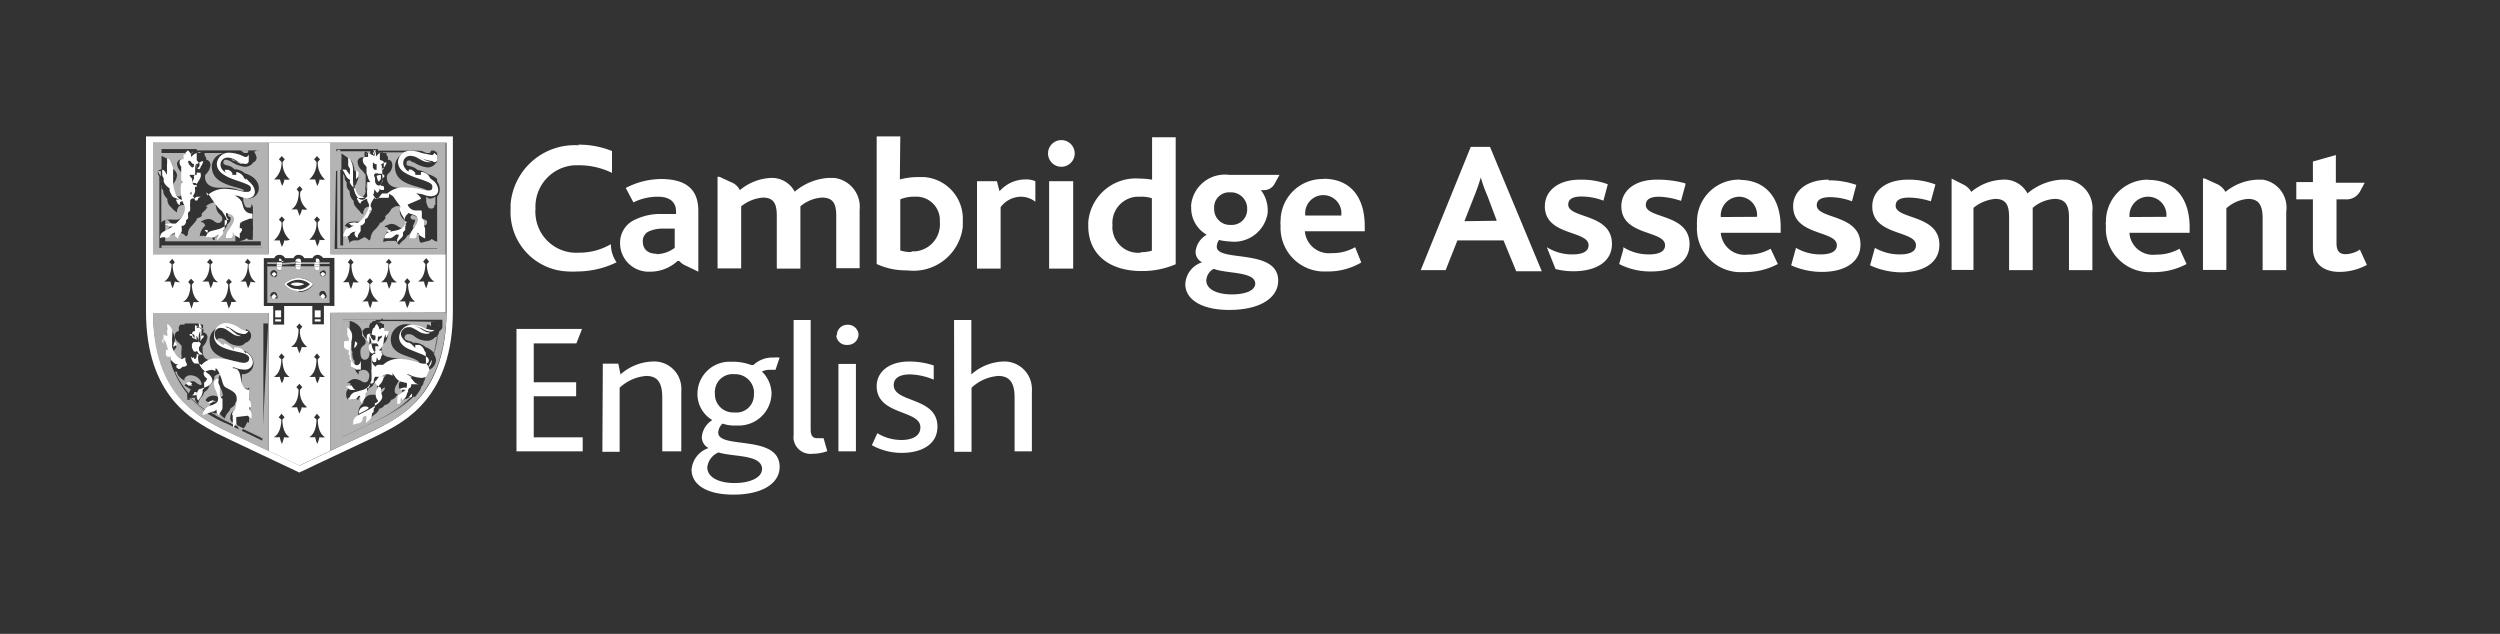 <svg id="Layer_1" data-name="Layer 1" xmlns="http://www.w3.org/2000/svg" viewBox="0 0 114.38 29"><rect x="0" y="0" width="114.38" height="29" fill="#333333" stroke="none"/><defs><style>.cls-1{fill:#fff;}.cls-2{fill:#b3b3b3;}</style></defs><path class="cls-1" d="M68.17,6.72h-.88L65,12.36h1.14L66.68,11h2.11l.58,1.41h1.17ZM67,10.12,67.44,9a9.18,9.18,0,0,0,.31-.88h0a6.8,6.8,0,0,0,.31.86l.42,1.12Z"/><path class="cls-1" d="M79.64,8.22a1.92,1.92,0,0,0-2,1.91,1.48,1.48,0,0,0,0,.21,2,2,0,0,0,1.88,2.11h.31a3.21,3.21,0,0,0,1.51-.37l-.33-.7a2.09,2.09,0,0,1-1.06.27,1.09,1.09,0,0,1-1.22-1v0h2.74V10.4c0-1.35-.69-2.17-1.89-2.17m-.85,1.7A.86.86,0,0,1,79.58,9h0a.83.83,0,0,1,.81.84v.08Z"/><path class="cls-1" d="M98.29,8.22a1.92,1.92,0,0,0-1.94,1.9.81.81,0,0,0,0,.22,2,2,0,0,0,1.88,2.11h.31a3.17,3.17,0,0,0,1.5-.37l-.32-.7a2.17,2.17,0,0,1-1.08.27,1.08,1.08,0,0,1-1.21-.94v-.06h2.75V10.4c0-1.35-.7-2.17-1.9-2.17m-.85,1.7A.86.86,0,0,1,98.22,9h.07a.84.84,0,0,1,.83.85v.07Z"/><path class="cls-1" d="M106.88,7.09l-1.06.3v.94h-.76v.79h.76v2.24c0,.67.45,1.08,1.22,1.08a2.64,2.64,0,0,0,1.25-.32l-.32-.7a1.28,1.28,0,0,1-.65.21c-.28,0-.42-.14-.42-.51v-2h.39a.71.71,0,0,0,.68-.35l.22-.41h-1.32V7.09Z"/><path class="cls-1" d="M75.79,8.22c-1,0-1.61.51-1.61,1.22,0,1.36,2,1.09,2,1.78,0,.31-.32.42-.74.42a2.18,2.18,0,0,1-1.17-.33v.1l-.19.67a3.11,3.11,0,0,0,1.47.34c.93,0,1.75-.37,1.75-1.25,0-1.41-2-1.15-2-1.79,0-.28.24-.38.61-.38a3.47,3.47,0,0,1,1,.19l.2-.73V8.39a4.62,4.62,0,0,0-1.27-.17"/><path class="cls-1" d="M83.67,8.22c-1,0-1.63.51-1.63,1.22,0,1.36,2,1.09,2,1.78,0,.31-.33.42-.75.42a2.19,2.19,0,0,1-1.12-.3l-.22.8a3.45,3.45,0,0,0,1.42.3c.92,0,1.75-.37,1.75-1.25,0-1.41-2-1.15-2-1.8,0-.27.25-.37.61-.37a2.86,2.86,0,0,1,1,.19l.2-.75h0a3.78,3.78,0,0,0-1.28-.21"/><path class="cls-1" d="M87.29,8.22c-1,0-1.63.51-1.63,1.22,0,1.36,2,1.09,2,1.78,0,.31-.32.42-.74.42a2.26,2.26,0,0,1-1.14-.3l-.22.8a3.47,3.47,0,0,0,1.42.32c.94,0,1.75-.38,1.75-1.26,0-1.4-2-1.15-2-1.79,0-.27.24-.37.61-.37a3.44,3.44,0,0,1,1,.17l.21-.77h0a3.42,3.42,0,0,0-1.26-.22"/><path class="cls-1" d="M72.29,8.22c-1,0-1.61.51-1.61,1.22,0,1.36,2,1.09,2,1.78,0,.31-.32.42-.74.42a2.18,2.18,0,0,1-1.17-.33h0l.4,1a3.31,3.31,0,0,0,.83.1c.92,0,1.75-.37,1.75-1.25,0-1.41-2-1.15-2-1.8,0-.27.24-.37.61-.37a2.86,2.86,0,0,1,1,.19l.2-.75h0a3.46,3.46,0,0,0-1.27-.21"/><path class="cls-1" d="M89.29,8.16h0v4.19h1V9.51a1.82,1.82,0,0,1,1-.41c.56,0,.63.39.63.87v2.39H93V9.51a1.68,1.68,0,0,1,1-.41c.56,0,.66.38.66.85v2.41h1.07V9.68a1.32,1.32,0,0,0-1.15-1.46h-.27a2.64,2.64,0,0,0-1.55.63,1.19,1.19,0,0,0-1.13-.63,2.37,2.37,0,0,0-1.44.56h0a.83.83,0,0,0-.39-.35l-.51-.26Z"/><path class="cls-1" d="M100.79,8.16h0v4.19h1.07V9.53a1.65,1.65,0,0,1,1-.43c.56,0,.66.41.66.9v2.36h1.08V9.68a1.29,1.29,0,0,0-1.08-1.46h-.23a2.45,2.45,0,0,0-1.47.56h0a.85.85,0,0,0-.39-.36l-.55-.25Z"/><path class="cls-1" d="M26.51,6.65a2.94,2.94,0,0,0-3.15,2.7v.23A2.72,2.72,0,0,0,26,12.42a2.84,2.84,0,0,0,.41,0A4.12,4.12,0,0,0,28.21,12a1.43,1.43,0,0,1-.26-.83,2.84,2.84,0,0,1-1.45.39,1.87,1.87,0,0,1-2-1.73,1.22,1.22,0,0,1,0-.27,1.9,1.9,0,0,1,1.81-2h.19A3.46,3.46,0,0,1,28,7.91v-1a4,4,0,0,0-1.57-.29"/><path class="cls-1" d="M41.19,6.24H40.11v5.84a3.2,3.2,0,0,0,1.4.29,2.27,2.27,0,0,0,2.54-2c0-.09,0-.18,0-.27a1.91,1.91,0,0,0-1.8-2H42a3.32,3.32,0,0,0-.83.11Zm.49,5.29a1.57,1.57,0,0,1-.49-.07V9.12A1.57,1.57,0,0,1,41.84,9,1.08,1.08,0,0,1,43,10v.16a1.24,1.24,0,0,1-1.12,1.34h-.15"/><path class="cls-1" d="M53.79,6.28H52.71V8.22a3.9,3.9,0,0,0-.58-.05,2.18,2.18,0,0,0-2.34,2v.16c0,1.34,1,2.07,2.43,2.07a3.86,3.86,0,0,0,1.57-.31ZM52.2,11.56a1.18,1.18,0,0,1-1.3-1.05.61.61,0,0,1,0-.19A1.2,1.2,0,0,1,52,9h.19a1.5,1.5,0,0,1,.51.07v2.4a1.79,1.79,0,0,1-.51.07"/><path class="cls-1" d="M60.53,8.19a1.92,1.92,0,0,0-1.94,1.9.81.81,0,0,0,0,.22,2,2,0,0,0,1.88,2.11h.31a3,3,0,0,0,1.5-.41L62,11.31a2.07,2.07,0,0,1-1.08.27,1.1,1.1,0,0,1-1.22-1v0h2.74v-.23c0-1.36-.68-2.17-1.88-2.17m-.84,1.68a.83.83,0,1,1,1.65-.18v.18Z"/><path class="cls-1" d="M30.29,8.19a3.55,3.55,0,0,0-1.66.41l.35.66A2.52,2.52,0,0,1,30.1,9c.49,0,.83.2.83.68v.11H30.2a2.59,2.59,0,0,0-1.1.24,1.15,1.15,0,0,0-.73,1.1,1.3,1.3,0,0,0,1.3,1.3h.12A1.85,1.85,0,0,0,31,11.94h.08a.77.77,0,0,0,.31.22l.56.27h0V10.05h0v-.4c0-1-.57-1.46-1.72-1.46m-.19,3.42c-.39,0-.63-.2-.63-.56a.48.48,0,0,1,.27-.46,1.48,1.48,0,0,1,.63-.13h.56v.88a1.46,1.46,0,0,1-.83.29"/><path class="cls-1" d="M32.83,8.09h0v4.19h1.08V9.44a1.81,1.81,0,0,1,1-.4c.56,0,.63.39.63.86v2.39h1.08V9.44a1.67,1.67,0,0,1,1-.4c.55,0,.64.37.64.84v2.39h1.07V9.6a1.33,1.33,0,0,0-1.17-1.46H37.9a2.64,2.64,0,0,0-1.54.63,1.18,1.18,0,0,0-1.07-.63,2.37,2.37,0,0,0-1.44.56h0a.72.72,0,0,0-.39-.36l-.54-.25Z"/><path class="cls-1" d="M46.9,8.21a1.58,1.58,0,0,0-1.17.54l-.12-.46H44.7v4h1.08V9.48A1.17,1.17,0,0,1,46.71,9a1.08,1.08,0,0,1,.66.23V8.29a1.09,1.09,0,0,0-.47-.08"/><path class="cls-1" d="M48.56,6.41a.61.61,0,1,0,0,1.22.61.61,0,0,0,0-1.22m.54,1.88H48v4H49.1Z"/><path class="cls-1" d="M58.57,8H56.23A1.55,1.55,0,0,0,54.5,9.35a.61.61,0,0,0,0,.14,1.4,1.4,0,0,0,.71,1.25,1,1,0,0,0-.51.77A.53.53,0,0,0,55,12a1.1,1.1,0,0,0-.77,1c0,.69.73,1.18,2,1.18,1.49,0,2.25-.59,2.25-1.34,0-1.5-2.81-.83-2.81-1.55a.57.57,0,0,1,.1-.31,3,3,0,0,0,.52.07A1.55,1.55,0,0,0,58,9.73c0-.06,0-.11,0-.16a1.51,1.51,0,0,0-.31-.87h.12a.55.55,0,0,0,.51-.3L58.54,8V8Zm-2.28,2.29a.72.72,0,0,1-.74-.7,0,0,0,0,1,0-.05.69.69,0,0,1,.63-.74h.11a.74.74,0,0,1,.77.71v.05a.7.7,0,0,1-.67.73h-.1m.07,3.18c-.71,0-1.17-.25-1.17-.64a.64.64,0,0,1,.34-.53c.58.23,1.9.11,1.9.68,0,.29-.41.49-1.07.49"/><polygon class="cls-1" points="23.63 15.05 26.63 15.05 26.37 15.71 24.42 15.71 24.42 17.49 26.36 17.49 26.36 18.13 24.42 18.13 24.42 20.01 26.66 20.01 26.66 20.65 23.63 20.65 23.63 15.05"/><path class="cls-1" d="M27.58,16.64h.71l.1.49a2.32,2.32,0,0,1,1.47-.59,1.24,1.24,0,0,1,1.31,1.16,2.17,2.17,0,0,1,0,.26v2.69h-.87V18.2c0-.58-.14-1-.73-1a2,2,0,0,0-1.22.54v2.93h-.79Z"/><path class="cls-1" d="M31.64,21.5a1.13,1.13,0,0,1,.78-1,.56.56,0,0,1-.31-.5,1,1,0,0,1,.48-.78A1.38,1.38,0,0,1,31.91,18a1.47,1.47,0,0,1,1.51-1.45h.12a2.39,2.39,0,0,1,.83.15h.1a1.26,1.26,0,0,1,.93-.34,1.22,1.22,0,0,1,.27,0l-.19.56h-.25a.77.77,0,0,0-.37.08,1.44,1.44,0,0,1,.44,1,1.5,1.5,0,0,1-1.53,1.47H33.6a1.61,1.61,0,0,1-.54-.09.6.6,0,0,0-.2.41c0,.78,2.81.06,2.81,1.57,0,.75-.78,1.27-2.12,1.27-1.16,0-1.91-.42-1.91-1.15m3.23,0c0-.7-1.27-.56-2-.78a.84.84,0,0,0-.51.68c0,.45.51.72,1.25.72s1.25-.27,1.25-.62M34.5,18a.86.86,0,0,0-.82-.88H33.6a.81.81,0,0,0-.89.75.24.24,0,0,0,0,.12.83.83,0,0,0,.79.88h.1a.8.8,0,0,0,.89-.73.66.66,0,0,0,0-.14"/><path class="cls-1" d="M36.29,14.64h.8v5c0,.31.1.41.32.41h.27l.17.59a1.88,1.88,0,0,1-.66.12.78.78,0,0,1-.88-.65.61.61,0,0,1,0-.19V14.64Z"/><path class="cls-1" d="M38.29,15.34a.47.47,0,0,1,.47-.48h0a.48.48,0,0,1,.52.45v0a.49.49,0,0,1-.51.47h0a.47.47,0,0,1-.51-.43v0m.1,1.3h.8v4h-.8Z"/><path class="cls-1" d="M40.14,19.82a2.12,2.12,0,0,0,1.1.31c.48,0,.87-.17.87-.58,0-.81-2-.54-2-1.88,0-.64.54-1.13,1.49-1.13a3.59,3.59,0,0,1,1.12.18v.65a3,3,0,0,0-1.09-.24c-.39,0-.74.12-.74.49,0,.82,2,.53,2,1.9,0,.83-.75,1.2-1.63,1.2a2.82,2.82,0,0,1-1.37-.35Z"/><path class="cls-1" d="M43.65,14.64h.79v2.49a2.32,2.32,0,0,1,1.46-.59,1.26,1.26,0,0,1,1.31,1.19,1.85,1.85,0,0,1,0,.23v2.69h-.79V18.2c0-.58-.15-1-.75-1a2,2,0,0,0-1.22.54v2.93h-.79Z"/><path class="cls-1" d="M6.68,6.24v8c0,3.92,2.18,5,3.23,5.58.19.11,3.44,1.63,3.64,1.73l.14.07.15-.07c.19-.1,3.46-1.62,3.64-1.73,1.05-.54,3.24-1.66,3.24-5.58v-8ZM17.35,19.57c-.12.07-1.26.59-2.22,1.05v-6.3h0v6.3l-1.42.68s-.65-.32-1.41-.67h0l-2.22-1.05C9,19,7.08,18,7,14.31V6.53h5.29v5.1h0V6.53h8.14v5.1h0V14.3h0C20.39,18,18.41,19,17.35,19.57Z"/><path class="cls-1" d="M20.39,14.3V11.63H15.13V6.53H12.29v5.1H7v2.69h5.29v6.31c.76.35,1.41.67,1.41.67l1.42-.68v-6.3h0Zm-.93-2.22-.1-.11.14-.16.13.16-.1.11c0,.07,0,.61.34.8a.61.61,0,0,1-.27,0,2.81,2.81,0,0,1-.1.31,1.12,1.12,0,0,1-.1-.31h-.28c.34-.19.34-.73.34-.8ZM18.6,13l-.1-.12.13-.15.14.15-.1.12c0,.05,0,.59.32.79a.53.53,0,0,1-.25,0c0,.11-.07.21-.11.31-.06-.17-.1-.31-.1-.31h-.27c.34-.18.34-.73.34-.81Zm-.83-.94L17.65,12l.14-.16.13.16-.12.11c0,.07,0,.61.36.8a.53.53,0,0,1-.25,0c0,.11-.07.21-.11.31-.06-.17-.1-.31-.1-.31h-.27c.34-.19.34-.73.34-.8Zm-.86.94-.12-.12.13-.15.14.15-.12.12a.91.91,0,0,0,.37.79.61.61,0,0,1-.27,0,2.81,2.81,0,0,1-.1.31.87.87,0,0,1-.1-.31h-.27c.34-.18.34-.73.34-.81ZM16,12.08,15.91,12l.13-.16.14.16-.1.11c0,.07,0,.61.34.8a.57.57,0,0,1-.26,0,2.81,2.81,0,0,1-.1.31,1.12,1.12,0,0,1-.1-.31h-.27C16,12.69,16,12.15,16,12.08ZM14.37,7.29l.13-.15.14.15-.1.12a1,1,0,0,0,.33.8.53.53,0,0,1-.25,0c0,.1-.06.2-.1.3a1.76,1.76,0,0,1-.1-.3h-.27a1,1,0,0,0,.33-.8Zm.11,2.88-.11-.12.13-.15.14.15-.1.12a1,1,0,0,0,.33.8.53.53,0,0,1-.25,0c0,.1-.06.2-.1.3a1.76,1.76,0,0,1-.1-.3h-.27A1,1,0,0,0,14.48,10.17Zm-.81-1.39-.1-.12.14-.15.13.15-.1.12a.86.86,0,0,0,.32.8.53.53,0,0,1-.25,0c0,.1-.07.2-.1.3-.07-.17-.11-.3-.11-.3h-.27C13.67,9.39,13.67,8.85,13.67,8.78Zm-.91-1.49.13-.15.14.15-.1.12a1,1,0,0,0,.33.8.53.53,0,0,1-.25,0c0,.1-.06.2-.1.3a1.76,1.76,0,0,1-.1-.3h-.27a1,1,0,0,0,.34-.8Zm.12,2.88-.12-.12.13-.15.14.15-.1.12a1,1,0,0,0,.33.8A.53.53,0,0,1,13,11c0,.1-.06.2-.1.3a1.76,1.76,0,0,1-.1-.3h-.27A1,1,0,0,0,12.88,10.17ZM8,12.88a2.81,2.81,0,0,1-.1.31,1.12,1.12,0,0,1-.1-.31H7.51c.34-.19.34-.73.34-.8L7.74,12l.14-.16L8,12l-.1.11c0,.07,0,.61.34.8A.61.61,0,0,1,8,12.88Zm.86.93a2.81,2.81,0,0,1-.1.31c-.06-.17-.1-.31-.1-.31H8.37c.36-.18.34-.73.34-.79l-.1-.12.13-.15.14.15-.1.12c0,.05,0,.59.34.79A.66.66,0,0,1,8.84,13.81Zm.89-.93c0,.11-.07.21-.11.31-.06-.17-.1-.31-.1-.31H9.25c.34-.19.34-.73.34-.8L9.47,12l.14-.16.13.16-.1.11c0,.07,0,.61.34.8A.53.53,0,0,1,9.73,12.88Zm.83.93c0,.11-.07.21-.11.31-.06-.17-.1-.31-.1-.31H10.1c.34-.18.34-.73.34-.79l-.1-.12.13-.15.14.15L10.5,13c0,.05,0,.59.33.79A.61.61,0,0,1,10.56,13.81Zm.88-.93c0,.11-.07.21-.11.31-.06-.17-.1-.31-.1-.31H11c.34-.19.34-.73.34-.8L11.2,12l.13-.16.14.16-.1.11c0,.07,0,.61.34.8A.61.61,0,0,1,11.44,12.88ZM13,20a2.81,2.81,0,0,1-.1.31,1.12,1.12,0,0,1-.1-.31,1.22,1.22,0,0,1-.27,0c.34-.19.34-.73.34-.8l-.12-.11.13-.16.14.16-.1.11c0,.07,0,.61.33.8A.53.53,0,0,1,13,20Zm0-2.76c0,.1-.06.2-.1.3a1.18,1.18,0,0,1-.1-.3,1.22,1.22,0,0,1-.27,0c.34-.19.34-.73.34-.8l-.12-.11.13-.16.14.16-.1.11c0,.07,0,.61.33.8a.71.71,0,0,1-.25,0Zm.8,1.39c0,.1-.07.2-.1.3-.07-.17-.11-.3-.11-.3a1.22,1.22,0,0,1-.27,0c.34-.19.34-.73.34-.8l-.1-.12.14-.15.13.15-.1.12a.88.88,0,0,0,.32.8.53.53,0,0,1-.25,0Zm0-2.76c0,.1-.07.2-.1.3-.07-.17-.11-.3-.11-.3a1.22,1.22,0,0,1-.27,0c.34-.19.34-.73.34-.8l-.1-.12.14-.15.13.15-.1.12a.88.88,0,0,0,.32.8.53.53,0,0,1-.25,0ZM14.62,20a2.81,2.81,0,0,1-.1.31,1.12,1.12,0,0,1-.1-.31,1.22,1.22,0,0,1-.27,0c.33-.19.33-.73.33-.8l-.11-.11.13-.16.14.16-.1.11c0,.07,0,.61.33.8A.53.53,0,0,1,14.62,20Zm0-2.76c0,.1-.06.2-.1.3a1.18,1.18,0,0,1-.1-.3,1.22,1.22,0,0,1-.27,0c.33-.19.33-.73.33-.8l-.11-.11.13-.16.14.16-.1.11c0,.07,0,.61.33.8a.71.71,0,0,1-.25,0Zm.2-3.25v.85h-.53V14H13v.85h-.5V14h-.43V11.81h.48a.24.24,0,0,1,.23-.15.27.27,0,0,1,.26.15h.39a.24.24,0,0,1,.25-.15.28.28,0,0,1,.24.15h.38a.26.26,0,0,1,.24-.15.32.32,0,0,1,.24.14h.52V14Z"/><path class="cls-2" d="M9.17,6.94V7h0l.12,0h.07v.06c0,.09.07.12.07.16V7.3a.25.25,0,0,1,.2.27.71.71,0,0,1-.17.36c-.08.08-.08.1-.08.17,0,.3.24.49.64.49h.31a1.66,1.66,0,0,1,.49.07,1.3,1.3,0,0,0,.34.08h0c0-.07-.1-.1-.47-.2-.74-.21-1-.48-1-.95A.63.63,0,0,1,10.32,7H9Z"/><path class="cls-2" d="M7.91,7.65v.08A.4.4,0,0,1,8.1,8,.62.62,0,0,1,8,8.31l-.08.13v.14A.38.38,0,0,0,8,8.83c.07.12.12.16.2.16s.22-.19.22-.41V8h0l-.1-.1a.62.62,0,0,1-.22-.39.21.21,0,0,1,.21-.22h.13c0-.18,0-.32.1-.32h0L8.6,7l.11.07h0V7h0V7H7.18V7a1.35,1.35,0,0,1,.22.14C7.83,7.33,7.88,7.41,7.91,7.65Z"/><path class="cls-2" d="M7.69,10.05a.74.74,0,0,1,.21,0h.2c.1,0,.2-.08.32-.28s.09-.16.09-.22,0-.17-.14-.17a.28.28,0,0,0-.2.08L8.1,9.6v.05h0v.07a1,1,0,0,1-.28-.25.42.42,0,0,1-.16-.36c-.16-.18-.19-.25-.19-.39v0l-.09-.12v1.59l.06-.07A.55.55,0,0,1,7.69,10.05Z"/><path class="cls-2" d="M11.62,6.94a.66.66,0,0,1,.12.27.23.23,0,0,1-.15.22.45.45,0,0,1-.39.2,1.38,1.38,0,0,1-.63-.24.65.65,0,0,0-.22-.08.11.11,0,0,0-.13.11h0c0,.07,0,.1.18.15a.54.54,0,0,1,.32.17.75.75,0,0,1,.48.19c.39.11.64.37.64.66a.47.47,0,0,1-.45.49h0L11.13,9v.2c.07.24.1.3.22.3s.14,0,.15-.08V9.34h0a.19.19,0,0,1,.07.15V9.7a.54.54,0,0,1,0,.18v.39a1.13,1.13,0,0,1,0,.26v.28a.43.43,0,0,0,0,.16h0v0h-.08l-.11,0-.1-.07c-.08.07-.12.09-.34.14h-.17v-.19a1,1,0,0,1,0-.24h-.25v-.19l.12-.12.11-.07h.17a.14.14,0,0,0,.16-.14c0-.07,0-.1-.14-.13l-.19-.07-.17-.08c-.1-.06-.11-.07-.15-.07v.07a.13.13,0,0,0,.12.13h0V10c0,.07,0,.14-.15.26h0a.67.67,0,0,1-.23.34h-.06l-.08.1-.12.1-.09.09V11h0s-.07,0-.1-.1L9.7,10.8H9.39a.66.66,0,0,0-.25,0h0a.62.62,0,0,1,.13-.34.49.49,0,0,1,.12-.13.25.25,0,0,0-.12-.16H9.19s0-.05.1-.08a.59.59,0,0,1,.26-.07.37.37,0,0,1,.22.08c.12.09.15.1.22.1a.18.18,0,0,0,.18-.17c0-.06,0-.11-.11-.22a.5.5,0,0,1-.17-.33.31.31,0,0,1,0-.21V9.26h0l-.08,0a.82.82,0,0,0-.32.12l-.09.08H9.5l-.08.12-.19.19v.12A1.12,1.12,0,0,1,9,10H9v.05l-.06.09-.11.13-.11.12a.47.47,0,0,0-.12.27.18.18,0,0,1-.09.16h0a.43.43,0,0,0-.2-.15H8.21l-.11.05H7.93a.36.36,0,0,0-.26.14h0v-.05h0v-.12a.06.06,0,0,1,0-.06h0a.31.31,0,0,1,.07-.21l.06-.11v-.07c0-.1-.1-.18-.24-.2h0v1H12.1V6.87h-.34A.27.27,0,0,1,11.62,6.94Z"/><path class="cls-2" d="M12.29,6.53H7v5.1h5.29ZM12,11.34H7.29V8.24a.09.09,0,0,1,0-.07V8.09l-.07-.15V7.85s0-.07.17-.1V7h0V6.82H9v.06h2.88Z"/><path class="cls-2" d="M11.17,7h.1c.06,0,.09,0,.09-.13H11Z"/><path class="cls-2" d="M7.35,6.87H7.29V7h.06Z"/><path class="cls-2" d="M11.93,6.83h0v4.4H7.39v-1h0V8.63a.25.25,0,0,1,0-.17V8.34a.17.17,0,0,1,0-.1v3.1h4.67V6.82h-.13Z"/><path class="cls-2" d="M7.34,7.41V7.28a.33.33,0,0,0,0-.14v.27Z"/><rect class="cls-2" x="11.89" y="6.83" width="0.03" height="0.03"/><path class="cls-2" d="M15.62,7.75h0V7.26a.33.33,0,0,0,0-.14l0-.1h0a3.28,3.28,0,0,1,.44.32.74.74,0,0,1,.15.45.36.36,0,0,1,.19.32.75.75,0,0,1-.09.25c0,.09-.08.12-.08.14v.13a.62.62,0,0,0,.09.26c.07.11.13.15.2.15s.18-.12.21-.28h0a.76.76,0,0,1,0-.3V8l-.15-.19a.56.56,0,0,1-.22-.41.21.21,0,0,1,.23-.2h.09V7.12h0a.11.11,0,0,1,0-.08h0c0-.08,0-.1.07-.1h0l.09.07.1.06V6.92H15.26v.94Z"/><path class="cls-2" d="M17.54,7h.14v.07c.05.09.07.1.07.15v.09c.15,0,.2.12.2.27a.51.51,0,0,1-.17.35.21.21,0,0,0-.08.19c0,.31.23.48.64.48h.29a1.38,1.38,0,0,1,.49.06,1,1,0,0,0,.34.09h.08c0-.07-.1-.1-.47-.21-.75-.2-1-.47-1-.94a.66.66,0,0,1,.7-.63H17.33A.2.2,0,0,1,17.54,7Z"/><path class="cls-2" d="M19.85,11l-.1-.07a.28.28,0,0,1-.2.1l-.24.07h-.07a.27.27,0,0,1-.06-.16.53.53,0,0,1,0-.25h-.25a.4.4,0,0,1,.07-.18.35.35,0,0,1,.22-.19h.17a.14.14,0,0,0,.15-.14c0-.07,0-.1-.14-.14L19.22,10,19,9.89l-.1-.05h-.05l-.07.07a.14.14,0,0,0,.14.14H19v0a.79.79,0,0,1-.1.27l0,.07v.05a.81.81,0,0,1-.24.34h-.05v.05l-.09.11-.12.1-.08.08-.05.07h0s-.06,0-.1-.1l-.07-.07h-.3a.58.58,0,0,0-.26.06h0v-.07a.73.73,0,0,1,.25-.47.18.18,0,0,0-.11-.15h-.09a.15.15,0,0,1,.11-.08.62.62,0,0,1,.23-.07.54.54,0,0,1,.24.09c.12.08.15.1.22.1a.19.19,0,0,0,.19-.17c0-.07,0-.12-.12-.22a.56.56,0,0,1-.17-.36.35.35,0,0,1,.1-.25V9.43h-.27c-.14.07-.22.12-.22.15h0l-.08.12a1.07,1.07,0,0,1-.19.18l0,0V10a1.7,1.7,0,0,1-.19.19h-.07v.05a1.84,1.84,0,0,1-.17.22l-.12.12a.66.66,0,0,0-.12.27c0,.1-.06.15-.08.15h0a.51.51,0,0,0-.21-.15h0l-.28.15h-.17a.3.3,0,0,0-.25.13h0a.24.24,0,0,0,0-.12v0h0A.38.38,0,0,1,16,10.6v-.06c0-.1-.1-.17-.23-.2h0l.08-.1a.43.43,0,0,1,.27-.1h.41c.1,0,.2-.08.32-.29A.43.43,0,0,0,17,9.63a.16.16,0,0,0-.13-.17h0a.25.25,0,0,0-.19.09l-.06.13V9.8s-.08,0-.15-.12l-.12-.13c-.13-.15-.17-.2-.17-.36A.53.53,0,0,1,16,8.8V8.75c-.11-.12-.14-.17-.14-.29V8.34a.32.32,0,0,1-.09-.17V8.09l-.07-.15h0V11.3h4.54v-.18h-.09Z"/><path class="cls-2" d="M19.5,9v.24c.07.24.1.3.22.3a.14.14,0,0,0,.15-.08V9.38h0a0,0,0,0,1,.05,0V9a.52.52,0,0,1-.29.09Z"/><path class="cls-2" d="M19.55,7.66a1.46,1.46,0,0,1-.61-.23c-.1,0-.15-.09-.2-.09s-.14,0-.14.12,0,.1.19.15a.74.74,0,0,1,.32.17.92.92,0,0,1,.47.19,1,1,0,0,1,.46.25V7.37l-.1.09A.45.45,0,0,1,19.55,7.66Z"/><path class="cls-2" d="M20,7.07v-.2h-.15L20,7Z"/><path class="cls-2" d="M20.39,11.63h0V6.53H15.11v5.1Zm-5-4.81h1.9v.07H20V8.3a.63.63,0,0,1,.12.33A.53.53,0,0,1,20,9v2.39H15.31Z"/><path class="cls-2" d="M19.51,7h.11c.06,0,.08,0,.1-.15h-.83a1.35,1.35,0,0,1,.44.07Z"/><path class="cls-2" d="M20,6.87Z"/><path class="cls-2" d="M20.09,10.05v0Z"/><path class="cls-2" d="M20.11,10.2a.81.81,0,0,1,0,.31,1.5,1.5,0,0,1,0,.3v.24h0v.18H15.57V7.85h0v-1h-.14v4.52h4.68Z"/><path class="cls-2" d="M20,9v.69a.54.54,0,0,1,0,.18Z"/><rect class="cls-2" x="20.04" y="6.83" width="0.03" height="0.03"/><path class="cls-2" d="M20.07,6.87h0v.2a.84.84,0,0,1,.05.17.29.29,0,0,1-.05.13v.85l.07.08V6.82h0Z"/><polygon class="cls-2" points="17.42 6.87 18.89 6.87 19.72 6.87 19.76 6.82 17.38 6.82 17.4 6.85 17.42 6.87"/><path class="cls-2" d="M12.29,14.32H7C7,18,9,19,10.08,19.59l2.21,1.05h0ZM12,20.16h0c-1.37-.66-1.66-.8-1.71-.81A6.37,6.37,0,0,1,9.62,19h0a4.18,4.18,0,0,1-.86-.7.38.38,0,0,0-.19,0h0V18.2a.61.61,0,0,1,0-.19h0a4.38,4.38,0,0,1-.76-1.43v-.2a.29.29,0,0,1,0-.13.61.61,0,0,1,0-.19.4.4,0,0,1-.09-.2,1.47,1.47,0,0,0-.1-.22h.1a4,4,0,0,1-.09-.84h4.64v0h0Z"/><path class="cls-2" d="M9.64,18.47a.53.53,0,0,0-.22-.12h0v-.08l.09-.09a.44.44,0,0,1,.25-.08.59.59,0,0,1,.25.07h.11l.08-.08a1.07,1.07,0,0,0-.14-.39.65.65,0,0,1-.08-.27c0-.15.07-.31.17-.34h-.1l-.14.05-.1.08h0v.06a.57.57,0,0,1-.22.34.45.45,0,0,1-.24.31.75.75,0,0,1-.1.2.58.58,0,0,0-.17.29v.07L9,18.42l-.06-.09a.15.15,0,0,1,0-.13H8.73a4.37,4.37,0,0,0,.79.63h0A.58.58,0,0,1,9.64,18.47Z"/><path class="cls-2" d="M9,14.68l.09.08v.09h.2l0,.17c.05.17,0,.12,0,.19a.21.21,0,0,1,.2.22h0a.69.69,0,0,1-.22.43V16c0,.37.13.49.62.54a3.39,3.39,0,0,1,.77.15,2.22,2.22,0,0,0,.37.09c.08,0,.13,0,.13-.09s-.06-.1-.42-.17c-.83-.17-1.15-.44-1.15-.95a.64.64,0,0,1,.63-.64h.05a1.17,1.17,0,0,1,.57.19c.22.12.27.15.32.15s.09,0,.09-.14l0-.08.14.08c.06.09.1.12.1.24a.34.34,0,0,1-.26.31h0a.37.37,0,0,1-.32.14.93.93,0,0,1-.41-.12l-.2-.14a.37.37,0,0,0-.22-.08c-.1,0-.15,0-.15.13a.2.2,0,0,0,.15.19l.2.07a.52.52,0,0,1,.19.08h.1a.84.84,0,0,1,.37.09h.2a.64.64,0,0,1,.46.59.49.49,0,0,1-.47.49h-.07a.67.67,0,0,1,0,.2v.19c0,.19.06.27.18.27h.1l.06-.05h0v.11a.61.61,0,0,0,0,.19v.17a.67.67,0,0,1,0,.2.75.75,0,0,1,.05.26.29.29,0,0,1-.05.2v.29a.67.67,0,0,0,0,.2h0l-.07-.05-.08.13c0,.06-.07.11-.1.16l-.09.11v.09h0c-.07,0-.15-.16-.24-.43a.11.11,0,0,0-.1-.12l-.06.05v.07h0a.49.49,0,0,1-.11-.14.34.34,0,0,1,0-.2c0-.13.1-.24.42-.39a.35.35,0,0,0,.19-.32A.31.31,0,0,0,11.1,18c-.11-.07-.16-.1-.21-.1l-.08.07.08.08c.07,0,.1,0,.1.07a.53.53,0,0,1-.08.15.47.47,0,0,1-.14.14c0,.12-.08.18-.22.27a.53.53,0,0,1-.08.15l-.1.12-.07.14v.06a.72.72,0,0,1-.19-.15L10,18.86a.44.44,0,0,1-.15.05H9.77l.62.35,1.66.78V14.66H9.15Z"/><path class="cls-2" d="M8.44,17.64h0a.53.53,0,0,1,.37-.2.28.28,0,0,1,.2.1l.14.07h.07v-.07A.46.46,0,0,0,9,17.25a.56.56,0,0,0-.27-.08.31.31,0,0,0-.29.15v.1h0l-.16-.11-.12-.12-.06-.12V17h0A.13.13,0,0,1,8,17,4.19,4.19,0,0,0,8.64,18h0a.76.76,0,0,1,.09-.18Z"/><path class="cls-2" d="M7.54,15.45v-.11a.61.61,0,0,1,0-.19v-.22h0a.49.49,0,0,1,.18.11.67.67,0,0,1,.28.41v.24l.07.17s0,.05-.09.15a.27.27,0,0,0-.08.19.53.53,0,0,0,.08.27.23.23,0,0,0,.17.13c.1,0,.14-.08.16-.3a.86.86,0,0,1,0-.32v-.16l-.14-.15A.37.37,0,0,1,8,15.35a.19.19,0,0,1,.18-.2h0V15a.18.18,0,0,1,.09-.15h.08l.09,0a.47.47,0,0,1,.06-.15.32.32,0,0,1,.1-.1H7.09a5.29,5.29,0,0,0,.08.8h.1Z"/><path class="cls-2" d="M8.72,18.22H8.65a4.18,4.18,0,0,0,.86.7v-.07A4.37,4.37,0,0,1,8.72,18.22Z"/><path class="cls-2" d="M11.93,14.66h0v5.39H12V20l-1.66-.78-.62-.35H9.64c.24.15.46.27.65.37s.34.15,1.71.81h0v-5.4h0Z"/><path class="cls-2" d="M8.42,17.89a4.19,4.19,0,0,1-.6-1.07.6.6,0,0,1-.13-.28v-.05h0a.39.39,0,0,1-.12-.19v.2a4.38,4.38,0,0,0,.76,1.43h0v-.06Z"/><path class="cls-2" d="M7.51,16h0a.61.61,0,0,0,0,.19.21.21,0,0,1,0-.11Z"/><rect class="cls-2" x="11.89" y="14.64" width="0.03" height="0.02"/><path class="cls-2" d="M11.93,20.11h0v.06Z"/><path class="cls-2" d="M7.36,14.66h4.49v-.05H7.29a4,4,0,0,0,.09.84h.06A5.29,5.29,0,0,1,7.36,14.66Z"/><path class="cls-2" d="M19,17a.36.36,0,0,0,.27.15h.18a.77.77,0,0,0,.07-.16h-.08A.74.74,0,0,1,19,17Z"/><path class="cls-2" d="M18.68,18.2h0l-.08.05h-.07l-.05.05h0s-.05,0-.07-.1v-.27a.2.2,0,0,1,0-.15.43.43,0,0,0-.16,0h0v-.22a.37.37,0,0,1,.31-.22h.18l.09-.08v-.05l-.15-.05a.35.35,0,0,1-.2-.14c-.07-.07-.09-.08-.1-.08h0V17a.89.89,0,0,1-.12.39l-.12.22a.44.44,0,0,0-.08.25.17.17,0,0,0,.08.17h.07l-.09.11a.34.34,0,0,1-.22.15.39.39,0,0,1-.3.24h0a.39.39,0,0,1-.25.17h0a.48.48,0,0,1-.15.22l-.1.07h0l-.07.07c-.05,0-.08,0-.12-.12h0l-.09.05h-.15a.35.35,0,0,0-.22.1v.07h0l-.05-.07a.49.49,0,0,1,0-.24.47.47,0,0,1,.22-.4h0a.39.39,0,0,1,.4-.39h.21a.37.37,0,0,0,.24-.1c.1-.09.14-.14.14-.24a.89.89,0,0,0-.32.25.56.56,0,0,1,.28-.71l.09-.1h-.05l-.1.06h-.15v.05l-.07.09a.37.37,0,0,1-.18.17.32.32,0,0,1-.22.22c-.09.15-.15.22-.31.23a.33.33,0,0,1-.13.19l-.05.07,0,.07-.11-.07v-.12h-.19l-.19.1,0,.07h0a.39.39,0,0,1-.07-.22.32.32,0,0,1,.07-.25l.12-.17v-.12l-.07,0h-.08l.12-.1a.37.37,0,0,1,.25-.09.73.73,0,0,1,.24.07l.14.08h.06c.07,0,.1,0,.16-.1a.65.65,0,0,0,.05-.2.27.27,0,0,0-.25-.27h0a.41.41,0,0,0-.24.08v.14h0a1.31,1.31,0,0,1-.12-.14l-.07-.15a.81.81,0,0,1,0-.22v-.12a.3.3,0,0,1-.09-.25.19.19,0,0,1,0-.15.26.26,0,0,1-.05-.19v-.15c0-.05,0-.09-.1-.27s0-.16-.05-.17h0a.19.19,0,0,1,.13-.05H16V15a.17.17,0,0,1,0-.1v-.22h0a.86.86,0,0,1,.39.2.48.48,0,0,1,.17.39v.09c.12.1.17.18.17.27s0,.1-.09.17a.34.34,0,0,0-.15.32c0,.22.07.34.2.34s.21-.12.22-.29v-.42a.43.43,0,0,0-.15-.26.46.46,0,0,1-.17-.32A.22.22,0,0,1,16.8,15h.09a.26.26,0,0,1,.05-.19.21.21,0,0,1,.07-.12H15.65V20l1.66-.79a6.2,6.2,0,0,0,1.55-1.09h0Z"/><path class="cls-2" d="M20.39,14.32H15.13v6.3c1-.46,2.1-1,2.22-1.05,1.06-.54,3-1.61,3.08-5.27h0Zm-.3.85a.27.27,0,0,1-.05.15,7.17,7.17,0,0,1-.18.9.54.54,0,0,1,.09.25.52.52,0,0,1-.34.46c-.06.13-.11.26-.17.38h0v.07h0l-.06.09h0a.27.27,0,0,1-.11.22h0a.38.38,0,0,1-.05.15l-.08.12-.12.17-.07.05v-.06a5.77,5.77,0,0,1-1.56,1.09s-.32.17-1.71.82h0v-5.4h1.73l.1-.07h0v.07h2.73V15A.64.64,0,0,1,20.09,15.17Z"/><path class="cls-2" d="M17.5,14.83h.07v.31h0a.21.21,0,0,1,.17.22.58.58,0,0,1-.28.44v.12c0,.34.1.4.64.47l.38.07a2.42,2.42,0,0,1,.35.12,1.08,1.08,0,0,0,.27.05l.1-.05s-.08-.1-.35-.2l-.39-.14c-.39-.15-.58-.37-.58-.71a.7.7,0,0,1,.7-.7h0a1.93,1.93,0,0,1,.53.11,1.19,1.19,0,0,0,.32.1.11.11,0,0,0,.1-.1c0-.1,0-.09.07-.09a.17.17,0,0,1,.12.1v-.22H17.17S17.48,14.74,17.5,14.83Z"/><path class="cls-2" d="M19.51,15.59a.9.9,0,0,1-.57-.22.37.37,0,0,0-.24-.08.16.16,0,0,0-.19.15h0c0,.08.07.13.23.17a.23.23,0,0,1,.15.07H19a.77.77,0,0,1,.47.2.89.89,0,0,1,.38.26c.06-.25.11-.51.15-.77,0,0,0,.05-.09.05A.46.46,0,0,1,19.51,15.59Z"/><path class="cls-2" d="M17,14.78h0l.07-.12h-.2v.05Z"/><path class="cls-2" d="M20,14.69H17.37l.07.06Z"/><path class="cls-2" d="M17.16,19.28l-1.66.79v.06h.05V14.69h1.61l.05-.06H15.48v5.55h0c1.39-.65,1.68-.8,1.71-.82a5.77,5.77,0,0,0,1.56-1.09h0A6,6,0,0,1,17.16,19.28Z"/><path class="cls-2" d="M19.29,17.49h0l.06-.09h0Z"/><path class="cls-2" d="M19.46,17.1h0v.16h0c.06-.12.11-.25.17-.38h-.08A.85.85,0,0,1,19.46,17.1Z"/><path class="cls-2" d="M15.47,20.13h0v-.06h-.05Z"/><path class="cls-2" d="M20.07,14.64h0v.22h0a.17.17,0,0,1,0,.1v-.32Z"/><path class="cls-2" d="M20,15.37c0,.26-.09.52-.15.77v.08a7.17,7.17,0,0,0,.18-.9Z"/><rect class="cls-2" x="15.13" y="14.3" width="5.27" height="0.02"/><path class="cls-1" d="M7.53,10.67a.31.31,0,0,0-.07.21h0a.83.83,0,0,1,.06-.21Z"/><polygon class="cls-1" points="8.83 6.94 8.83 6.94 8.81 6.95 8.76 7.02 8.74 7.05 8.76 7.05 8.83 6.94"/><path class="cls-1" d="M7.61,10.88c.13,0,.15-.05.18-.12h0l.12-.08.07,0,0-.05H8L8,10.7H8a.21.21,0,0,0,.16.21.23.23,0,0,1,.07-.19l.08-.12a.61.61,0,0,0,0-.19v-.16h0v.08h.05s.1,0,.15-.16V9.93h0v.15L8.6,10a.49.49,0,0,0,0-.17V9.69h0v.05h0l.1-.1h0V9.47a.38.38,0,0,1,0-.15v-.1a.13.13,0,0,1,.11-.14h.08L9,9l.15,0h.28l.06-.06-.06-.14h0a.79.79,0,0,1,.17.17c.38.58.52.71.77.78s.34.14.34.29a.81.81,0,0,1-.13.3l-.06.07a.22.22,0,0,1-.08.13.55.55,0,0,0-.1.35h.24l.07-.08h0V10.7h0v-.09h0l.07.14.25.15v-.1h0v-.06h0v-.29h0v-.12a.38.38,0,0,0,0-.15l.46-.18V10h.12V9.77H11.5a.4.4,0,0,1-.36-.27l-.08-.27A.78.78,0,0,0,10.84,9l-.09-.05h.05A.53.53,0,0,1,11,9a1.08,1.08,0,0,0,.31.07c.22,0,.35-.12.35-.3a.59.59,0,0,0-.18-.38l-.23-.23v.07h0l-.08-.08a.45.45,0,0,0-.36-.28h0V8h-.18V7.92a.43.43,0,0,0-.18-.15h-.16v.07l.06.08h0a1.1,1.1,0,0,1-.17-.15.36.36,0,0,1-.09-.24.32.32,0,0,1,.32-.32h0a.7.7,0,0,1,.34.1l.2.12a.84.84,0,0,0,.24.06h-.18l-.22-.1a.6.6,0,0,0-.15-.09h-.07l.17.07.19.06a.94.94,0,0,0,.3.07.14.14,0,0,0,.15-.13h0l0-.37h0v.08l-.08.1h-.1L11,7.09a1.58,1.58,0,0,0-.47-.1.55.55,0,0,0-.61.49v0c0,.33.25.55.86.76s.7.25.7.39-.11.15-.19.15h-.1l-.31-.07a3.73,3.73,0,0,0-.56-.07A1.14,1.14,0,0,0,9.43,9L9.29,9h-.1l-.12.06A.15.15,0,0,1,9,9.18H9c-.06,0-.07,0-.12-.14l-.1-.12-.09-.06h0l.07-.1v.17L8.8,9h0s.1-.11.12-.22,0-.12,0-.12h0v.14h0V8.55H9v-.1H9c0-.07-.07-.08-.1-.08H8.79a.51.51,0,0,1,.07-.17.8.8,0,0,0,.07-.34c0-.22,0-.37.08-.37v.22a.29.29,0,0,0,.12-.13V7.49h0L9,7.33H9V7.18H9V7a.41.41,0,0,0-.19.12l-.07.06h0V7.11h0a.34.34,0,0,0-.15-.23h0L8.48,7h0v.06H8.4v.22H8.34a.12.12,0,0,0-.12.12h0a.26.26,0,0,0,.07.22v.07h0v.44c0,.09,0,.14.07.15v.09h0c-.07,0-.09.05-.09.34a1.6,1.6,0,0,0,.09.53l.1.22v.1c0,.3-.44.79-.91,1a.59.59,0,0,0-.18.13h0a.83.83,0,0,0-.06.21h0A.35.35,0,0,1,7.61,10.88ZM9,7.53l.07-.07a.55.55,0,0,0,.15-.08H9.3a.72.72,0,0,1-.12.25.15.15,0,0,1-.08.12L9,7.68H9V7.53ZM9,7.9h.17L9.19,8c0,.08,0,.12-.13.32s0,.15-.1.15-.12,0-.17-.17l0-.13A.34.34,0,0,1,8.67,8l.07,0H9Zm-.35-.54h.05l.1.13h.07v.1c0,.07-.07.07-.09.07h0l-.1-.1A.28.28,0,0,1,8.61,7.36Z"/><path class="cls-1" d="M8,8.07v-.2H8V8a.17.17,0,0,0,0,.1v.1Z"/><path class="cls-1" d="M7.49,8.27h0c0,.1.1.23.27.35v.05h0v.05a.66.66,0,0,0,.09.19A.21.21,0,0,0,8,9.05l.2.08H8.05a.31.31,0,0,0,.06.13c0,.07.09.12.12.12h0V9.27a.36.36,0,0,1,.12-.08l.11,0h.09V9h0c-.09.1-.14.14-.21.14-.23,0-.42-.39-.42-.92v-.4a.74.74,0,0,0-.15-.5L7.7,7.26H7.64a1.22,1.22,0,0,1,0,.27v.18h0V8l-.06-.1c-.06-.1-.09-.13-.16-.13v.25a.91.91,0,0,0,.07.14Z"/><polygon class="cls-1" points="7.22 7.85 7.25 7.88 7.29 7.95 7.29 7.83 7.22 7.85"/><polygon class="cls-1" points="7.29 7.83 7.29 7.95 7.35 8.07 7.35 7.82 7.29 7.83"/><path class="cls-1" d="M7.66,10.29l.08.07h.07a.33.33,0,0,0,.31-.13H7.9a.25.25,0,0,0-.17,0,.31.31,0,0,0-.19.06h.12Z"/><path class="cls-1" d="M10.47,10.05a.29.29,0,0,1-.13-.27h0v-.4c0-.07,0-.09-.07-.09h0v.07H10.2l-.06.15c0,.1,0,.13.17.39a.63.63,0,0,1,.08.23c0,.17-.17.31-.49.38l-.2.05a.34.34,0,0,0-.28.3.37.37,0,0,1,.21,0h.08l.1,0,.16-.12H10v.07a.18.18,0,0,0-.07.15V11l.09-.11c.12-.11.19-.17.19-.24v-.17h0v.05h0l.07-.05v-.34h0v-.06h0Z"/><path class="cls-1" d="M9.51,10.54h.15l-.15,0a.14.14,0,0,0-.15,0l.13.12Z"/><path class="cls-1" d="M11.05,10.44H11c-.1,0-.18.07-.24.22H11l.08-.13Z"/><path class="cls-1" d="M11,10.44l-.08.13A.22.22,0,0,0,11,10.44Z"/><polygon class="cls-1" points="8.88 8.04 8.86 8.05 8.9 8.16 8.91 8.24 8.98 8.31 9.05 8.22 9.07 8.14 9.07 8.04 9.07 8.02 9.03 8 8.96 8.02 8.9 8.02 8.88 8.04"/><polygon class="cls-1" points="17.09 6.97 17.06 7.05 17.06 7.05 17.09 7.07 17.14 6.95 17.21 6.87 17.18 6.87 17.14 6.9 17.09 6.97"/><path class="cls-1" d="M16.76,7.11V7A.11.11,0,0,0,16.76,7.11Z"/><path class="cls-1" d="M16,10.58h0a.38.38,0,0,0-.17.36h0a.81.81,0,0,1,.07-.22Z"/><path class="cls-1" d="M16.77,8.53V8.36a.76.76,0,0,0,0,.3h0Z"/><path class="cls-1" d="M17.14,7v.12h-.05L16.84,7h0v.18h-.12a.12.12,0,0,0-.12.12.29.29,0,0,0,.07.22l.1.11V7.47h0v.46l.06.16c0,.09.06.14.06.16l.05.08H16.8v.33a1.13,1.13,0,0,0,0,.26h0v.26h0l.08.17v.1a1.24,1.24,0,0,1-.5.74h0l-.17.11-.27.16h-.08l-.09.13a.81.81,0,0,0-.07.22h.14c.14,0,.15-.05.19-.12h0l.12-.08.07,0,.05-.05h0l-.05.12h0a.21.21,0,0,0,.15.2v-.05a.24.24,0,0,1,.05-.14l.08-.12v-.35h0v.09h.05a.37.37,0,0,0,.15-.15V9.87h0V10l.05,0c.06,0,.13-.13.15-.27s0-.12,0-.12h0v0H17v-.1h0l-.05-.08a.52.52,0,0,1,.1-.26c.07-.12.09-.13.1-.13h0v.06h.08l.12-.05.15,0h.27L17.8,9V8.87h0A.79.79,0,0,1,18,9c.36.54.53.71.78.78s.34.13.34.29a.64.64,0,0,1-.14.3.12.12,0,0,1-.06.1h0a.69.69,0,0,0-.18.43H19l.06-.08v-.09h0l.07-.11h0l.06.14a1.35,1.35,0,0,0,.26.15v-.39l0-.07-.05-.12h0v-.12a.25.25,0,0,0-.08-.22l-.07,0h.05V9.76c0-.1,0-.13-.05-.13H19a.41.41,0,0,1-.35-.27l.61-.26c0-.08-.1-.17-.22-.25H19a1.32,1.32,0,0,1,.39.06.94.94,0,0,0,.3.07c.22,0,.36-.1.36-.29a.6.6,0,0,0-.29-.47h0l-.09-.08a.44.44,0,0,0-.35-.27h-.06V8H19V7.91a.65.65,0,0,0-.18-.15h-.12v.08h0s-.08,0-.17-.15a.35.35,0,0,1-.08-.24.32.32,0,0,1,.32-.32h0a.7.7,0,0,1,.34.1l.22.12a.72.72,0,0,0,.25.07h.19a1,1,0,0,1-.44-.17.19.19,0,0,1-.15-.08h-.07l.19.07.18.07a1.55,1.55,0,0,0,.31.06A.12.12,0,0,0,20,7.26V7.12L19.88,7v0h0V7l-.08.09h-.07L19.29,7a1.28,1.28,0,0,0-.47-.1.55.55,0,0,0-.61.49v0c0,.34.23.54.88.76s.69.26.69.41-.08.15-.2.15h-.1l-.31-.07a2.74,2.74,0,0,0-.56-.06,1.14,1.14,0,0,0-.89.27l-.14,0h-.1L17.36,9l-.07.1h-.05s-.07,0-.12-.13L17,8.85l-.1-.07h0V8.66h0V8.9L17,9h0a.39.39,0,0,0,.12-.22c0-.12,0-.12,0-.12l.07.08.05.07h.05l.07-.11h0V8.63h0l.06.06h.15l0-.11h0a.08.08,0,0,0-.08-.08h-.07a.23.23,0,0,1,.07-.17A1,1,0,0,0,17.49,8V7.61h0V7.7h.07V7.49c0-.1,0-.13-.18-.17h0v-.1h0V7h0a.24.24,0,0,0-.11.09l-.07.07v-.1a.27.27,0,0,0-.12-.22h0Zm.27.56.07-.07.15-.06h.06a.84.84,0,0,1-.12.23.18.18,0,0,1-.1.14l0-.07V7.56Zm-.1.39h.12l.07,0h0l.1.1-.09.12-.05.19a.14.14,0,0,1-.13.13s-.12,0-.17-.17V8.14A.34.34,0,0,1,17.11,8l.06-.07h.12Zm-.08-.35v.17h0l-.1,0-.07-.1,0-.12V7.43h0l.11.08h.06Z"/><path class="cls-1" d="M16.4,8.07v-.2l-.11-.07v.4Z"/><path class="cls-1" d="M16.78,9h0c-.07.09-.13.14-.2.14-.26,0-.43-.38-.43-.93V7.72A.81.81,0,0,0,16,7.27l-.07-.06h0v.37l.08.14h0V8h0s0,0-.08-.1-.07-.14-.14-.14h-.13a.8.8,0,0,1,.13.22c.09.16.11.19.22.24v.07H16c0,.11.1.24.27.36h0v0a.36.36,0,0,0,.08.19.29.29,0,0,0,.15.14l.21.08h-.38a.18.18,0,0,0,.06.13.13.13,0,0,0,.12.12h0V9.24l.12-.08.11-.05c.11,0,.12,0,.12-.07h0V9Z"/><path class="cls-1" d="M16.84,9.12V9h0a.53.53,0,0,0,.06.24v0h0Z"/><path class="cls-1" d="M16.29,10.19a.25.25,0,0,0-.17,0,.28.28,0,0,0-.18.06H16l.08.07h.07a.15.15,0,0,0,.13,0l.15-.12Z"/><path class="cls-1" d="M16.46,10.25l-.15.12.17-.11Z"/><path class="cls-1" d="M18.67,9.78h0V9.65l-.06-.14V9.43c0-.07,0-.09-.06-.09h-.06l-.07.07h-.06a.42.42,0,0,0-.07.15s0,.13.17.39a.63.63,0,0,1,.08.23c0,.17-.18.33-.49.38s-.44.12-.47.34h.28l.11-.05.15-.12h.12v.07l-.07.14v.16l.08-.11c.12-.11.19-.17.19-.24v-.17h0v.05h0s0,0,.1-.11V10.2h.06v-.06h-.07A.32.32,0,0,1,18.67,9.78Z"/><path class="cls-1" d="M17.89,10.54H18v0h-.13a.31.31,0,0,0-.19,0l.14.12Z"/><path class="cls-1" d="M19.41,10.44h-.08c-.1,0-.19.07-.22.22h.2l.08-.1h0Z"/><polygon class="cls-1" points="17.28 8.24 17.33 8.31 17.41 8.22 17.43 8.14 17.43 8.04 17.43 8.02 17.4 8 17.33 8.02 17.28 8.02 17.25 8.04 17.23 8.05 17.26 8.16 17.28 8.24"/><path class="cls-1" d="M8.71,18.1h.07l.1-.09v-.07H9v.15a.34.34,0,0,0,.07.24v0l.08-.12a.62.62,0,0,0,.12-.26h0v-.11h0l.07-.08v-.26h0l.07-.05.07-.12h0c-.09-.07-.16-.15-.16-.22v-.27h0V17h.07a1,1,0,0,1,.31-.08l.16.05h0v-.12h0c.07,0,.19.2.29.54s.1.29.37.44.31.24.31.44a2.35,2.35,0,0,1-.17.74.41.41,0,0,0,0,.22.37.37,0,0,0,0,.21v.13l.06-.07a.36.36,0,0,0,.09-.22v-.2l.53-.06h0l.07.07.1.06V19a.48.48,0,0,0-.1-.28l0-.09h.08v-.1a.5.5,0,0,0-.09-.24v-.07h0v-.39h0c-.22,0-.32-.14-.38-.5s-.13-.44-.27-.47-.1,0-.1-.05h.08a1.19,1.19,0,0,0,.46.1.35.35,0,0,0,.38-.33h0a.57.57,0,0,0-.21-.4l-.11-.07h0v.07h0l-.08-.11a.44.44,0,0,0-.31-.17H10.7V16h0l-.13-.12a.76.76,0,0,0-.32-.17h0v.07h0a.29.29,0,0,1-.19-.11.45.45,0,0,1-.24-.38.28.28,0,0,1,.27-.29h0a.51.51,0,0,1,.31.11l.22.15a.62.62,0,0,0,.35.12h.07l-.19-.07-.22-.17L10.47,15c-.12,0-.14-.06-.14-.08h0l.12.05.18.1a.86.86,0,0,0,.51.21.21.21,0,0,0,.23-.2V15h0v.08h0v.06h-.09a.73.73,0,0,1-.35-.15,1.16,1.16,0,0,0-.56-.21.56.56,0,0,0-.58.54h0c0,.42.27.61,1.14.79.32.07.47.15.47.29s-.1.2-.27.2H11l-.46-.12a2.39,2.39,0,0,0-.59-.08.88.88,0,0,0-.73.3h0l-.07-.05L9,16.63H8.9a.33.33,0,0,1-.1-.12.59.59,0,0,1-.07-.29v-.07h0v.12a.13.13,0,0,0,.09.11l.06-.05v.09h.06A.24.24,0,0,0,9,16.28v-.1H9l.07.05h.07l-.06-.07A.56.56,0,0,1,9,16l0-.05H9l.09-.1v-.12a.17.17,0,0,1,0-.14v-.15a.59.59,0,0,1,.07-.29h0v.22l.06-.07V15.1A.13.13,0,0,0,9.07,15H9v-.05H9l.29.08-.07.06h0V15h0c0-.05,0-.1-.12-.21h0V15h0a.36.36,0,0,0-.18-.12h0v.27h0a.11.11,0,0,0-.13.11h0s0,.08.1.2l.1.1v-.19H9a.71.71,0,0,1,.1.26V16a.27.27,0,0,0,.11.15l.07.07H9.18c-.09,0-.12.05-.12.18a.79.79,0,0,0,.27.55l.2.15a.46.46,0,0,1,.19.3c0,.12-.14.26-.39.34l-.15.05c-.11,0-.15.12-.19.28h.09Zm.46-2.75h.08l.07,0h0v.07l-.1.1-.05.1h0v-.22Zm-.49,0v-.07h.06c.14,0,.16.05.16.1v.13h0l-.11-.07v-.07Zm.1.51v-.12l.07-.09h.27l.07.07a.75.75,0,0,1-.1.2.18.18,0,0,1-.16.17c-.06,0-.07,0-.15-.19Z"/><path class="cls-1" d="M9.73,18.83h.06l.12-.09v-.06h0v.16A.47.47,0,0,0,10,19a.35.35,0,0,1,.08-.13c.07-.11.1-.16.1-.21v-.15h0V18.3h0v-.05h0c-.09-.05-.12-.13-.12-.3v-.24c0-.06-.05-.13-.08-.19L10,17.37v-.05a.22.22,0,0,0-.22.22h0a.83.83,0,0,0,.1.34,1.4,1.4,0,0,1,.1.35c0,.16-.07.22-.29.31a.52.52,0,0,0-.42.44h.05Z"/><path class="cls-1" d="M7.69,16h-.1v.14l0,.11.07.07H7.8v.05h0a.25.25,0,0,0,.09.17c.09.08.12.12.2.12h.07l-.09.05v.1l.09.07h.07l.13-.1c.15,0,.19-.06.19-.09v-.05a.31.31,0,0,1-.07-.2v-.09h0l-.16.08c-.15,0-.34-.24-.44-.54a.81.81,0,0,1,0-.22,1.13,1.13,0,0,1,0-.26,1.17,1.17,0,0,0,0-.2v-.05a.44.44,0,0,0-.23-.34v.24a.81.81,0,0,0,0,.22v.1h0l-.17-.07h0v.2l.1.14Z"/><path class="cls-1" d="M7.41,15.54v.05l.07.15h0v-.2Z"/><path class="cls-1" d="M8.1,15.76,8,15.62a.55.55,0,0,0-.07.28V16h0v-.13Z"/><path class="cls-1" d="M8.79,17.54l-.11-.07a.28.28,0,0,0-.17.07h0c.08.08.1.1.13.1h.17l-.06-.05Z"/><path class="cls-1" d="M9.76,18.37h.12c-.12-.05-.13-.05-.17-.05a.37.37,0,0,0-.2.12h.15Z"/><path class="cls-1" d="M11,18.72h-.21a.3.3,0,0,0-.17.24v.1c0-.07.05-.09.16-.09s.22-.2.22-.34H11Z"/><path class="cls-1" d="M9.1,16v-.07H9V16l.09.19h0A1.65,1.65,0,0,1,9.1,16Z"/><path class="cls-1" d="M19.48,16.13h0A.49.49,0,0,1,19.4,16a.37.37,0,0,0-.22-.22H19v.14h0l-.1-.1a.55.55,0,0,0-.2-.15h-.07a.47.47,0,0,1-.17-.14.42.42,0,0,1-.12-.25.35.35,0,0,1,.34-.31h.12l.15.07.19.11a.66.66,0,0,0,.34.12h.13l.07-.06H19.6a.61.61,0,0,1-.27-.12l-.2-.12-.19-.07h0l.17.05.2.08a.77.77,0,0,0,.39.14.17.17,0,0,0,.19-.15h0v-.12h0V15c0,.08,0,.1-.12.1a1.39,1.39,0,0,1-.41-.12,1.31,1.31,0,0,0-.47-.12.59.59,0,0,0-.63.56c0,.25.19.46.54.59l.37.15c.33.12.45.21.45.33s-.09.15-.24.15a1,1,0,0,1-.29-.07,2.76,2.76,0,0,0-.8-.15,1,1,0,0,0-.76.27h-.24l-.1.05v.05h0l-.12-.12-.05-.1v-.35h0v.12c0,.12,0,.23.11.23s.08-.06.11-.22v0l.07.13h.05a.23.23,0,0,0,.08-.17l.06-.09h0l.05.05h0a.38.38,0,0,1-.09-.13v-.1h-.1V16a.57.57,0,0,0,.2-.44.62.62,0,0,1,.09-.26h0v.16h0l.05-.05.07-.17v-.1h-.19V15h-.12c-.07.07-.07.07-.1.07h0v0a.58.58,0,0,0-.12-.25.41.41,0,0,0-.13.27h0L17.16,15l-.07,0h0a.48.48,0,0,0-.07.2v.07h-.1a.12.12,0,0,0-.14.12v.15a.53.53,0,0,0,.12.14V15.4h0a.65.65,0,0,1,.1.34.66.66,0,0,0,.17.4v.05H17.1l-.1.1v.57a1.13,1.13,0,0,0,0,.26v.2a.56.56,0,0,1-.44.53l-.28.08a.35.35,0,0,0-.29.37.25.25,0,0,1,.13-.05h.17l.05-.05.07-.09h.07v.17s0,.08.07.17V18.4l.07-.09a.4.4,0,0,0,.1-.18V18h0l.07-.07v-.2l.05.05h0l.09-.15v-.15h0l.08.08h0l.09-.07v-.05h0a.31.31,0,0,1,.07-.21l0-.1h0v.11h.27c.17-.1.22-.12.3-.12a.63.63,0,0,1,.22.07h0v-.15h0s0,.06.1.17a.51.51,0,0,0,.29.25l.19.05c.07,0,.08,0,.08.1a.37.37,0,0,1-.18.32l-.16.11a.23.23,0,0,0-.1.22.81.81,0,0,0,0,.22h.09l.06-.07v-.17l.05-.07v.07h0l.05.08.13-.15a.44.44,0,0,0,.06-.16V18h0l.05-.08h0v-.17h.07s.05,0,.07-.1v-.07h.38a.33.33,0,0,1-.25-.12l-.12-.15-.12-.13-.1-.07h0a.63.63,0,0,1,.23.08,1.4,1.4,0,0,0,.46.1.47.47,0,0,0,.22-.07c.05-.11.1-.21.14-.32h0a.78.78,0,0,0-.16-.28Zm-2.19-.64V15.4h.08l.1-.05h0v.08l-.1.09-.05.1h-.05Zm-.39-.2H17l.08.05c.07,0,.1,0,.1.06v.12l-.07.07a.59.59,0,0,1-.12-.12l-.07-.17Zm0,.5.05-.08H17l.07,0h.17l.07.08c0,.07,0,.12-.12.22l-.05.11-.1.06s-.08,0-.15-.17a.5.5,0,0,1,0-.27Z"/><path class="cls-1" d="M19.58,16.82a.38.38,0,0,0,.17-.28v-.08h0Z"/><path class="cls-1" d="M18.85,18.13h0v-.05l0-.07V18l-.13.15A.08.08,0,0,0,18.85,18.13Z"/><path class="cls-1" d="M17.43,17.74v.19a1.41,1.41,0,0,1,.06.22c0,.2-.33.47-.94.76-.3.15-.39.24-.39.44v.1c.06-.05.07-.05.23-.08a.23.23,0,0,0,.2-.19c0-.08,0-.1.12-.15h.05v.16a.26.26,0,0,0,0,.17.34.34,0,0,1,.12-.12.44.44,0,0,0,.14-.29v-.1h0v.06h0l.07-.05a.61.61,0,0,0,0-.19v-.05h0v.09h0l.06-.07v-.2h.05l.09-.07h0v-.05h0a.37.37,0,0,1-.1-.28.74.74,0,0,1,.22-.48.66.66,0,0,0,.15-.34h-.19l-.06.05h0l-.09.13-.08.07A.52.52,0,0,0,17.43,17.74Z"/><path class="cls-1" d="M16.36,16.71c-.2,0-.32-.22-.32-.59a2.81,2.81,0,0,1,.07-.65v-.12a.45.45,0,0,0-.22-.37v.29a.31.31,0,0,0,.07.2v.14h0a.15.15,0,0,0-.13,0h-.09a.88.88,0,0,1,0,.15c0,.14,0,.16.12.23S16,16,16,16h0l-.05.09v.15H16v0h0v.17l.05.08.06.05h-.06v.13c0,.07,0,.12.06.12h0a.71.71,0,0,1,.18.12h.22v-.42h0A.27.27,0,0,1,16.36,16.71Z"/><polygon class="cls-1" points="16.28 15.86 16.35 15.73 16.33 15.68 16.26 15.61 16.23 15.69 16.23 15.76 16.21 15.83 16.21 15.89 16.21 15.93 16.25 15.89 16.28 15.86"/><path class="cls-1" d="M16.09,17.64H16l-.18.05.1.06a.19.19,0,0,0,.17.09h.17l-.09-.07Z"/><path class="cls-1" d="M16.75,18.76c.09-.05.12-.09.12-.1a.15.15,0,0,0-.13-.06.29.29,0,0,0-.32.26h0v.07l.2-.1Z"/><path class="cls-1" d="M18.29,17.83h.33a.09.09,0,0,0,.1-.08s0,0-.12,0A.29.29,0,0,0,18.29,17.83Z"/><path class="cls-1" d="M17.29,15.91v-.07h-.12v.07h0V16l.07.06A.23.23,0,0,1,17.29,15.91Z"/><rect class="cls-2" x="12.23" y="12" width="0.42" height="0.08"/><rect class="cls-2" x="14.62" y="12.17" width="0.46" height="0.02"/><rect class="cls-2" x="12.89" y="12.01" width="0.63" height="0.08" transform="translate(-0.82 0.97) rotate(-4.08)"/><path class="cls-2" d="M14.62,12.24c0,.08,0,.12-.12.12a.12.12,0,0,1-.12-.12v-.05h-.61v.05c0,.06,0,.1-.12.1a.09.09,0,0,1-.11-.09h0v-.05h-.65v.05c0,.08,0,.12-.12.12a.12.12,0,0,1-.11-.12v-.05h-.43v1.66h2.85V12.19h-.46Zm-2,1.41h-.09a.14.14,0,0,1-.16-.14h0a.16.16,0,0,1,.16-.15.15.15,0,0,1,.15.15.13.13,0,0,1,0,.15h0Zm-.09-1a.14.14,0,0,1-.16-.14h0a.16.16,0,0,1,.16-.15.15.15,0,0,1,.15.15.15.15,0,0,1-.11.18h0Zm1.11.66A.86.86,0,0,1,13,13a.9.9,0,0,1,.68-.28.92.92,0,0,1,.66.29.78.78,0,0,1-.64.35Zm1.22.3h-.1a.15.15,0,0,1,0-.3.15.15,0,0,1,.15.15.13.13,0,0,1,0,.18h0Zm-.1-1.26a.15.15,0,0,1,.15.15.15.15,0,0,1-.13.15h0a.15.15,0,0,1-.15-.15.14.14,0,0,1,.16-.11Z"/><rect class="cls-2" x="12.23" y="12.17" width="0.42" height="0.02"/><rect class="cls-2" x="13.77" y="12.17" width="0.61" height="0.02"/><rect class="cls-2" x="13.77" y="12" width="0.61" height="0.08"/><rect class="cls-2" x="12.89" y="12.17" width="0.64" height="0.02"/><rect class="cls-2" x="14.62" y="12" width="0.46" height="0.08"/><polygon class="cls-1" points="12.42 12.54 12.54 12.66 12.66 12.54 12.54 12.44 12.42 12.54"/><polygon class="cls-1" points="14.77 12.66 14.89 12.54 14.77 12.44 14.65 12.54 14.77 12.66"/><path class="cls-1" d="M12.63,13.65h0Z"/><path class="cls-1" d="M12.54,13.44l-.12.12a.12.12,0,0,0,.12.12l.12-.12Z"/><path class="cls-1" d="M14.87,13.65h0Z"/><rect class="cls-1" x="14.68" y="13.47" width="0.17" height="0.17" transform="translate(-5.26 14.41) rotate(-45)"/><path class="cls-1" d="M13,13a.86.86,0,0,0,.69.32.81.81,0,0,0,.64-.32,1,1,0,0,0-.67-.28A.91.91,0,0,0,13,13Zm.68.22A.68.68,0,0,1,13.1,13a.94.94,0,0,1,.54-.2.84.84,0,0,1,.54.2.72.72,0,0,1-.54.25Z"/><path class="cls-1" d="M13.29,13a.55.55,0,0,0,.31.08.72.72,0,0,0,.32-.08.71.71,0,0,0-.32-.07A.48.48,0,0,0,13.29,13Z"/><path class="cls-1" d="M12.89,12c0-.11,0-.17-.12-.17h0v.11H13Z"/><path class="cls-1" d="M12.66,12.24a.12.12,0,0,0,.11.12c.09,0,.12,0,.12-.12v-.05h-.23Z"/><rect class="cls-1" x="12.66" y="12" width="0.24" height="0.08"/><rect class="cls-1" x="12.66" y="12.17" width="0.24" height="0.02"/><rect class="cls-1" x="12.66" y="12.1" width="0.24" height="0.07"/><rect class="cls-1" x="12.66" y="12.08" width="0.24" height="0.02"/><path class="cls-1" d="M13.77,12c0-.11,0-.17-.12-.17a.14.14,0,0,0-.14.13v0Z"/><rect class="cls-1" x="13.53" y="12" width="0.25" height="0.08"/><path class="cls-1" d="M13.54,12.24a.09.09,0,0,0,.1.1h0c.09,0,.12,0,.12-.1v-.05h-.23Z"/><rect class="cls-1" x="13.54" y="12.18" width="0.24" height="0.02" transform="translate(-0.84 1.01) rotate(-4.11)"/><rect class="cls-1" x="13.52" y="12.11" width="0.24" height="0.07" transform="translate(-0.83 1) rotate(-4.07)"/><rect class="cls-1" x="13.53" y="12.08" width="0.24" height="0.02"/><path class="cls-1" d="M14.62,12c0-.11,0-.17-.12-.17h-.05V12h.17Z"/><rect class="cls-1" x="14.38" y="12" width="0.24" height="0.08"/><rect class="cls-1" x="14.38" y="12.17" width="0.24" height="0.02"/><path class="cls-1" d="M14.38,12.24a.12.12,0,0,0,.12.12c.09,0,.12,0,.12-.12v-.05h-.24Z"/><rect class="cls-1" x="14.38" y="12.1" width="0.24" height="0.07"/><rect class="cls-1" x="14.38" y="12.08" width="0.24" height="0.02"/><rect class="cls-1" x="12.59" y="14.2" width="0.27" height="0.32"/><rect class="cls-1" x="12.59" y="14.61" width="0.27" height="0.1"/><rect class="cls-1" x="14.4" y="14.2" width="0.27" height="0.32"/><rect class="cls-1" x="14.4" y="14.61" width="0.27" height="0.1"/></svg>